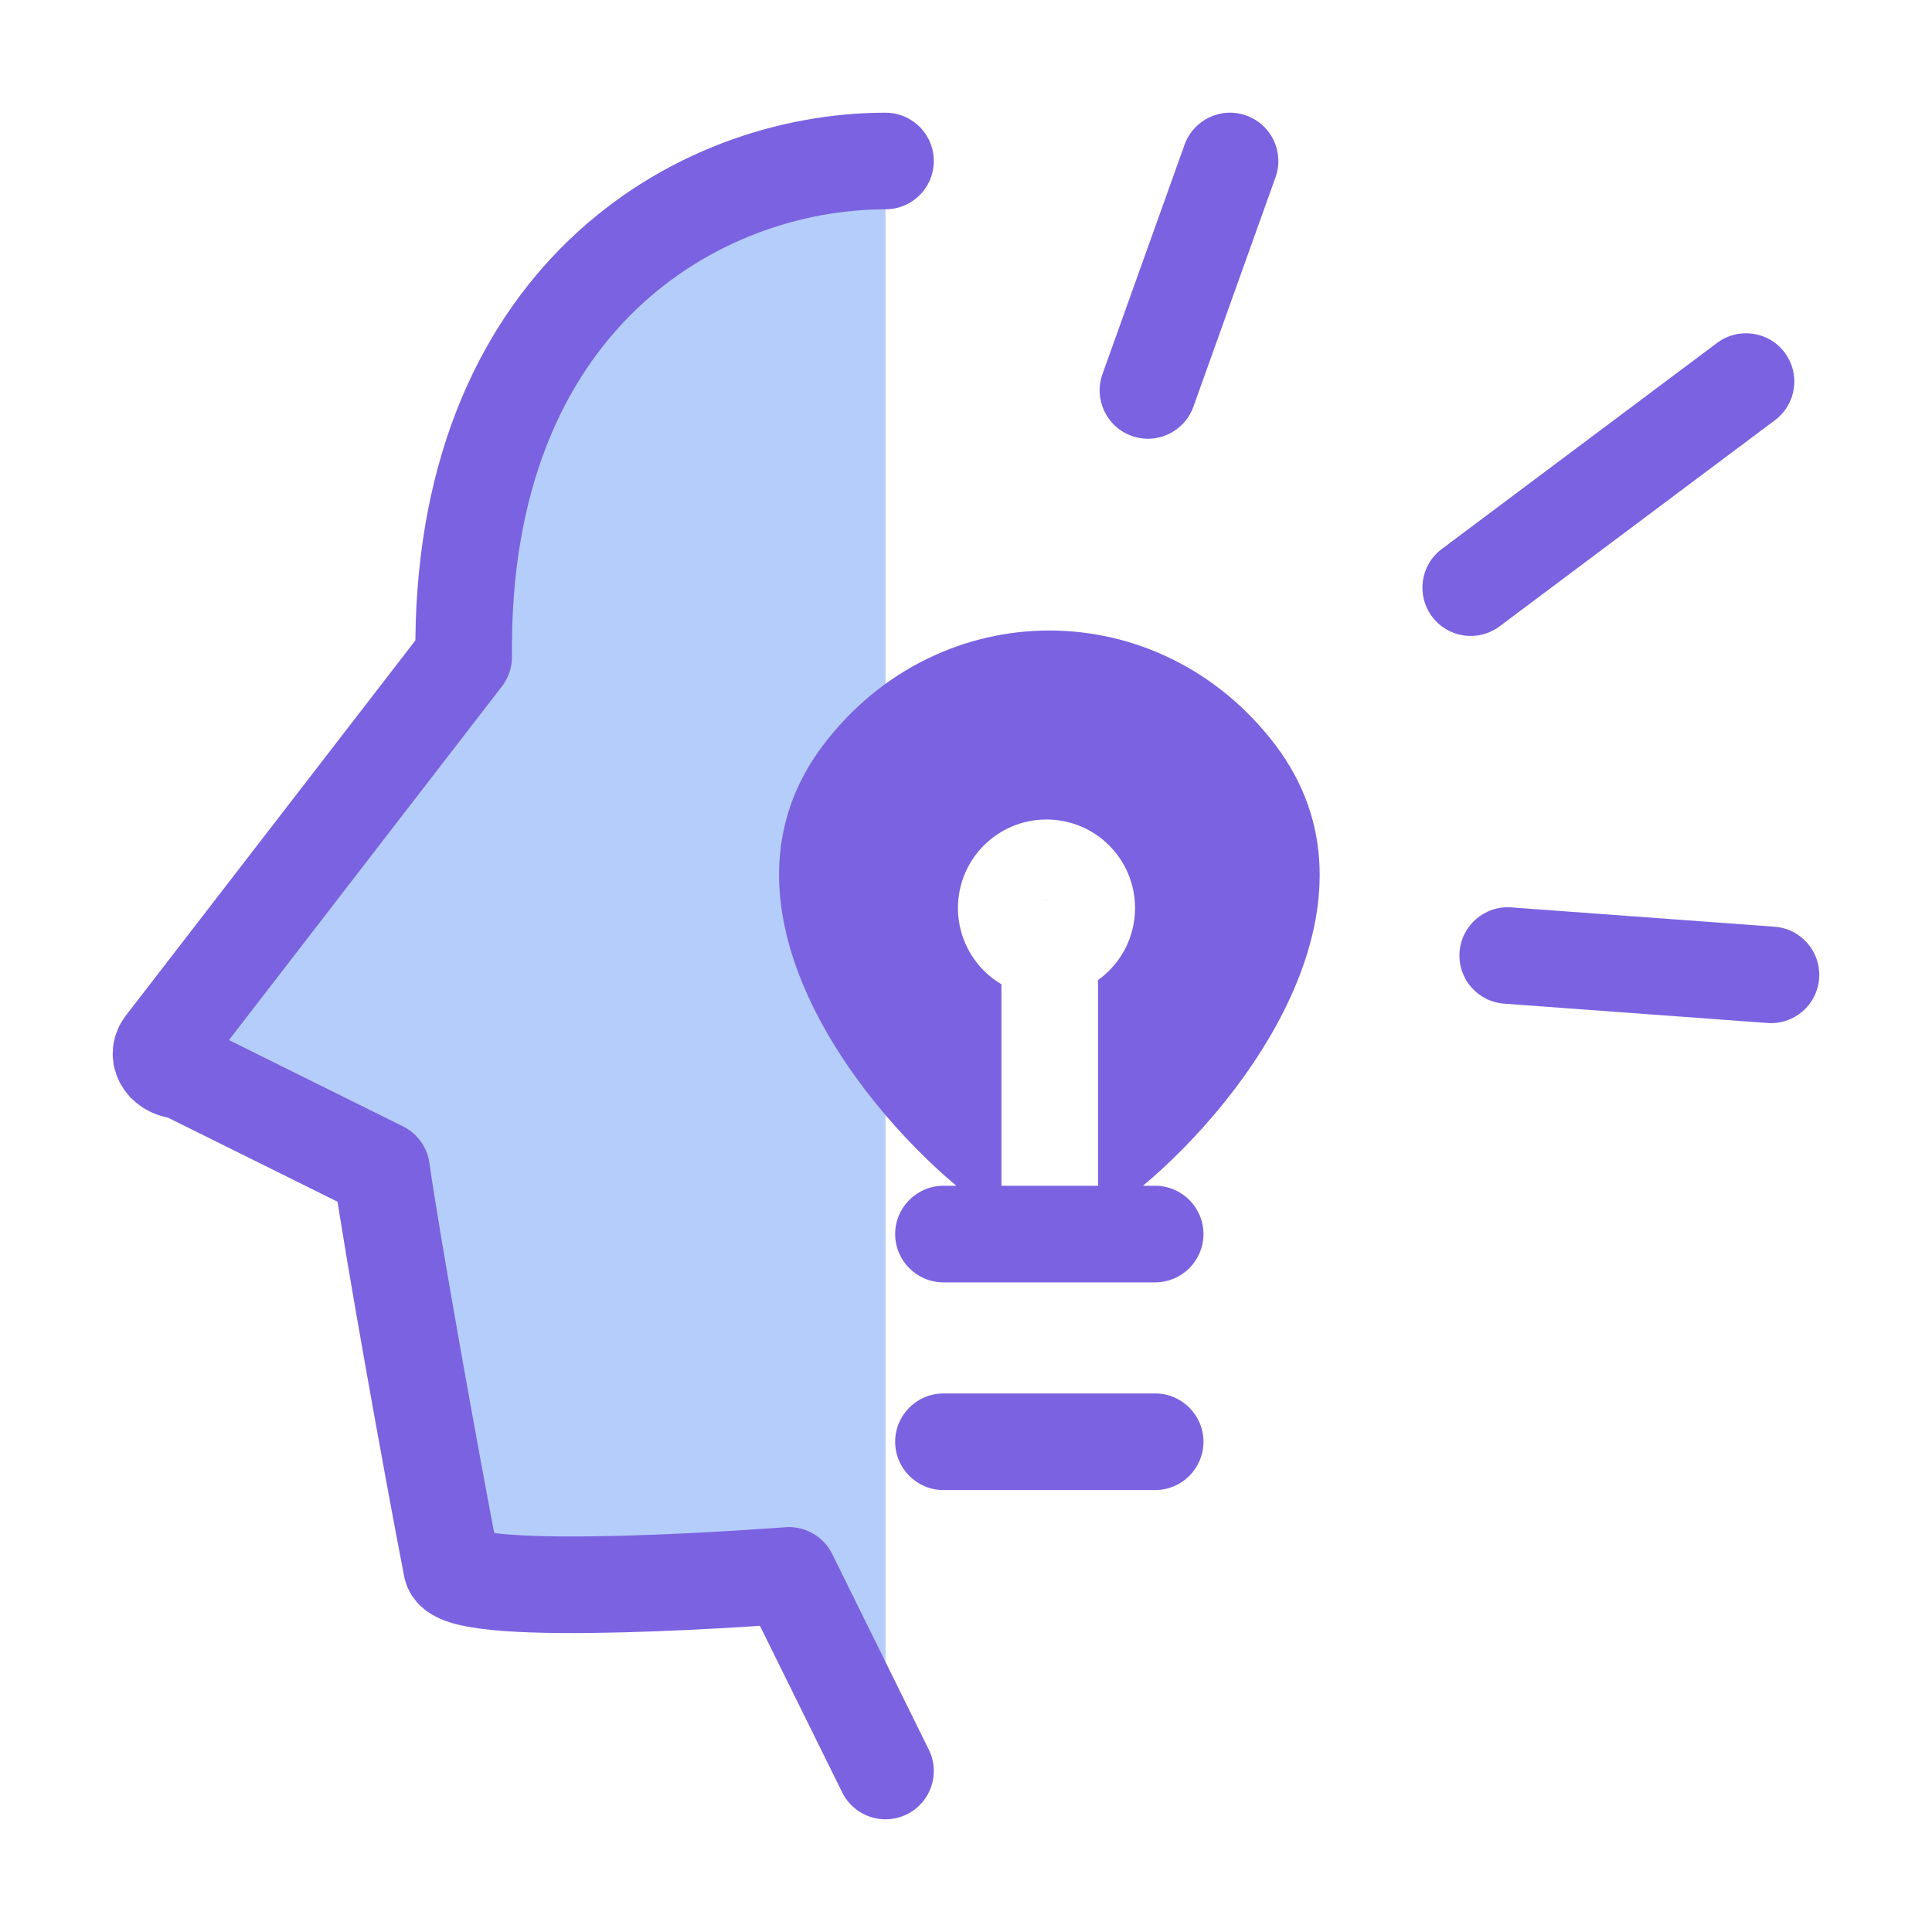 <svg width="24" height="24" viewBox="0 0 24 24" fill="none" xmlns="http://www.w3.org/2000/svg">
<path d="M11 2C8.66 2 5.71 3.72 5.76 8.16L2.04 12.98C1.93 13.12 2.06 13.3 2.26 13.3L4.74 14.53C4.87 15.45 5.35 18.13 5.61 19.47C5.7 19.89 9.8 19.57 9.8 19.57L11 22" fill="#B5CDFB"/>
<path d="M11 2C8.66 2 5.71 3.72 5.76 8.16L2.04 12.98C1.93 13.12 2.06 13.3 2.26 13.3L4.74 14.53C4.87 15.45 5.35 18.13 5.61 19.47C5.7 19.89 9.8 19.57 9.8 19.57L11 22" stroke="#7B62E0" stroke-width="1.2" stroke-miterlimit="10" stroke-linecap="round" stroke-linejoin="round"/>
<path fill-rule="evenodd" clip-rule="evenodd" d="M15.845 2.202C15.957 1.89 15.794 1.547 15.482 1.435C15.17 1.323 14.827 1.486 14.715 1.798L13.695 4.648C13.584 4.96 13.746 5.303 14.058 5.415C14.37 5.527 14.713 5.364 14.825 5.052L15.845 2.202ZM22.049 5.22C22.315 5.022 22.369 4.646 22.17 4.38C21.972 4.115 21.596 4.061 21.33 4.26L17.91 6.82C17.645 7.018 17.591 7.394 17.79 7.66C17.988 7.925 18.364 7.979 18.629 7.78L22.049 5.22ZM18.131 11.826C18.156 11.496 18.443 11.247 18.774 11.272L22.044 11.512C22.374 11.536 22.622 11.823 22.598 12.154C22.574 12.484 22.286 12.733 21.956 12.708L18.686 12.468C18.355 12.444 18.107 12.157 18.131 11.826ZM11.72 17.31C11.389 17.31 11.12 17.579 11.12 17.91C11.12 18.241 11.389 18.51 11.72 18.51H14.35C14.681 18.51 14.95 18.241 14.95 17.91C14.95 17.579 14.681 17.31 14.35 17.31H11.72ZM11.12 15.33C11.12 14.999 11.389 14.73 11.72 14.73H11.88C10.56 13.623 8.754 11.193 10.23 9.25C11.67 7.36 14.4 7.36 15.84 9.25C17.315 11.191 15.521 13.624 14.198 14.73H14.35C14.681 14.73 14.95 14.999 14.95 15.33C14.95 15.661 14.681 15.93 14.35 15.93H11.72C11.389 15.93 11.12 15.661 11.12 15.33ZM13.64 14.73V12.175C13.919 11.975 14.1 11.649 14.1 11.28C14.1 10.672 13.608 10.18 13 10.18C12.393 10.18 11.9 10.672 11.9 11.28C11.9 11.683 12.117 12.036 12.44 12.227V14.73H13.64ZM12.973 11.184C12.986 11.182 12.999 11.181 13.012 11.181C13.008 11.18 13.004 11.18 13 11.18C12.991 11.18 12.982 11.181 12.973 11.184Z" fill="#7B62E0"/>
</svg>
